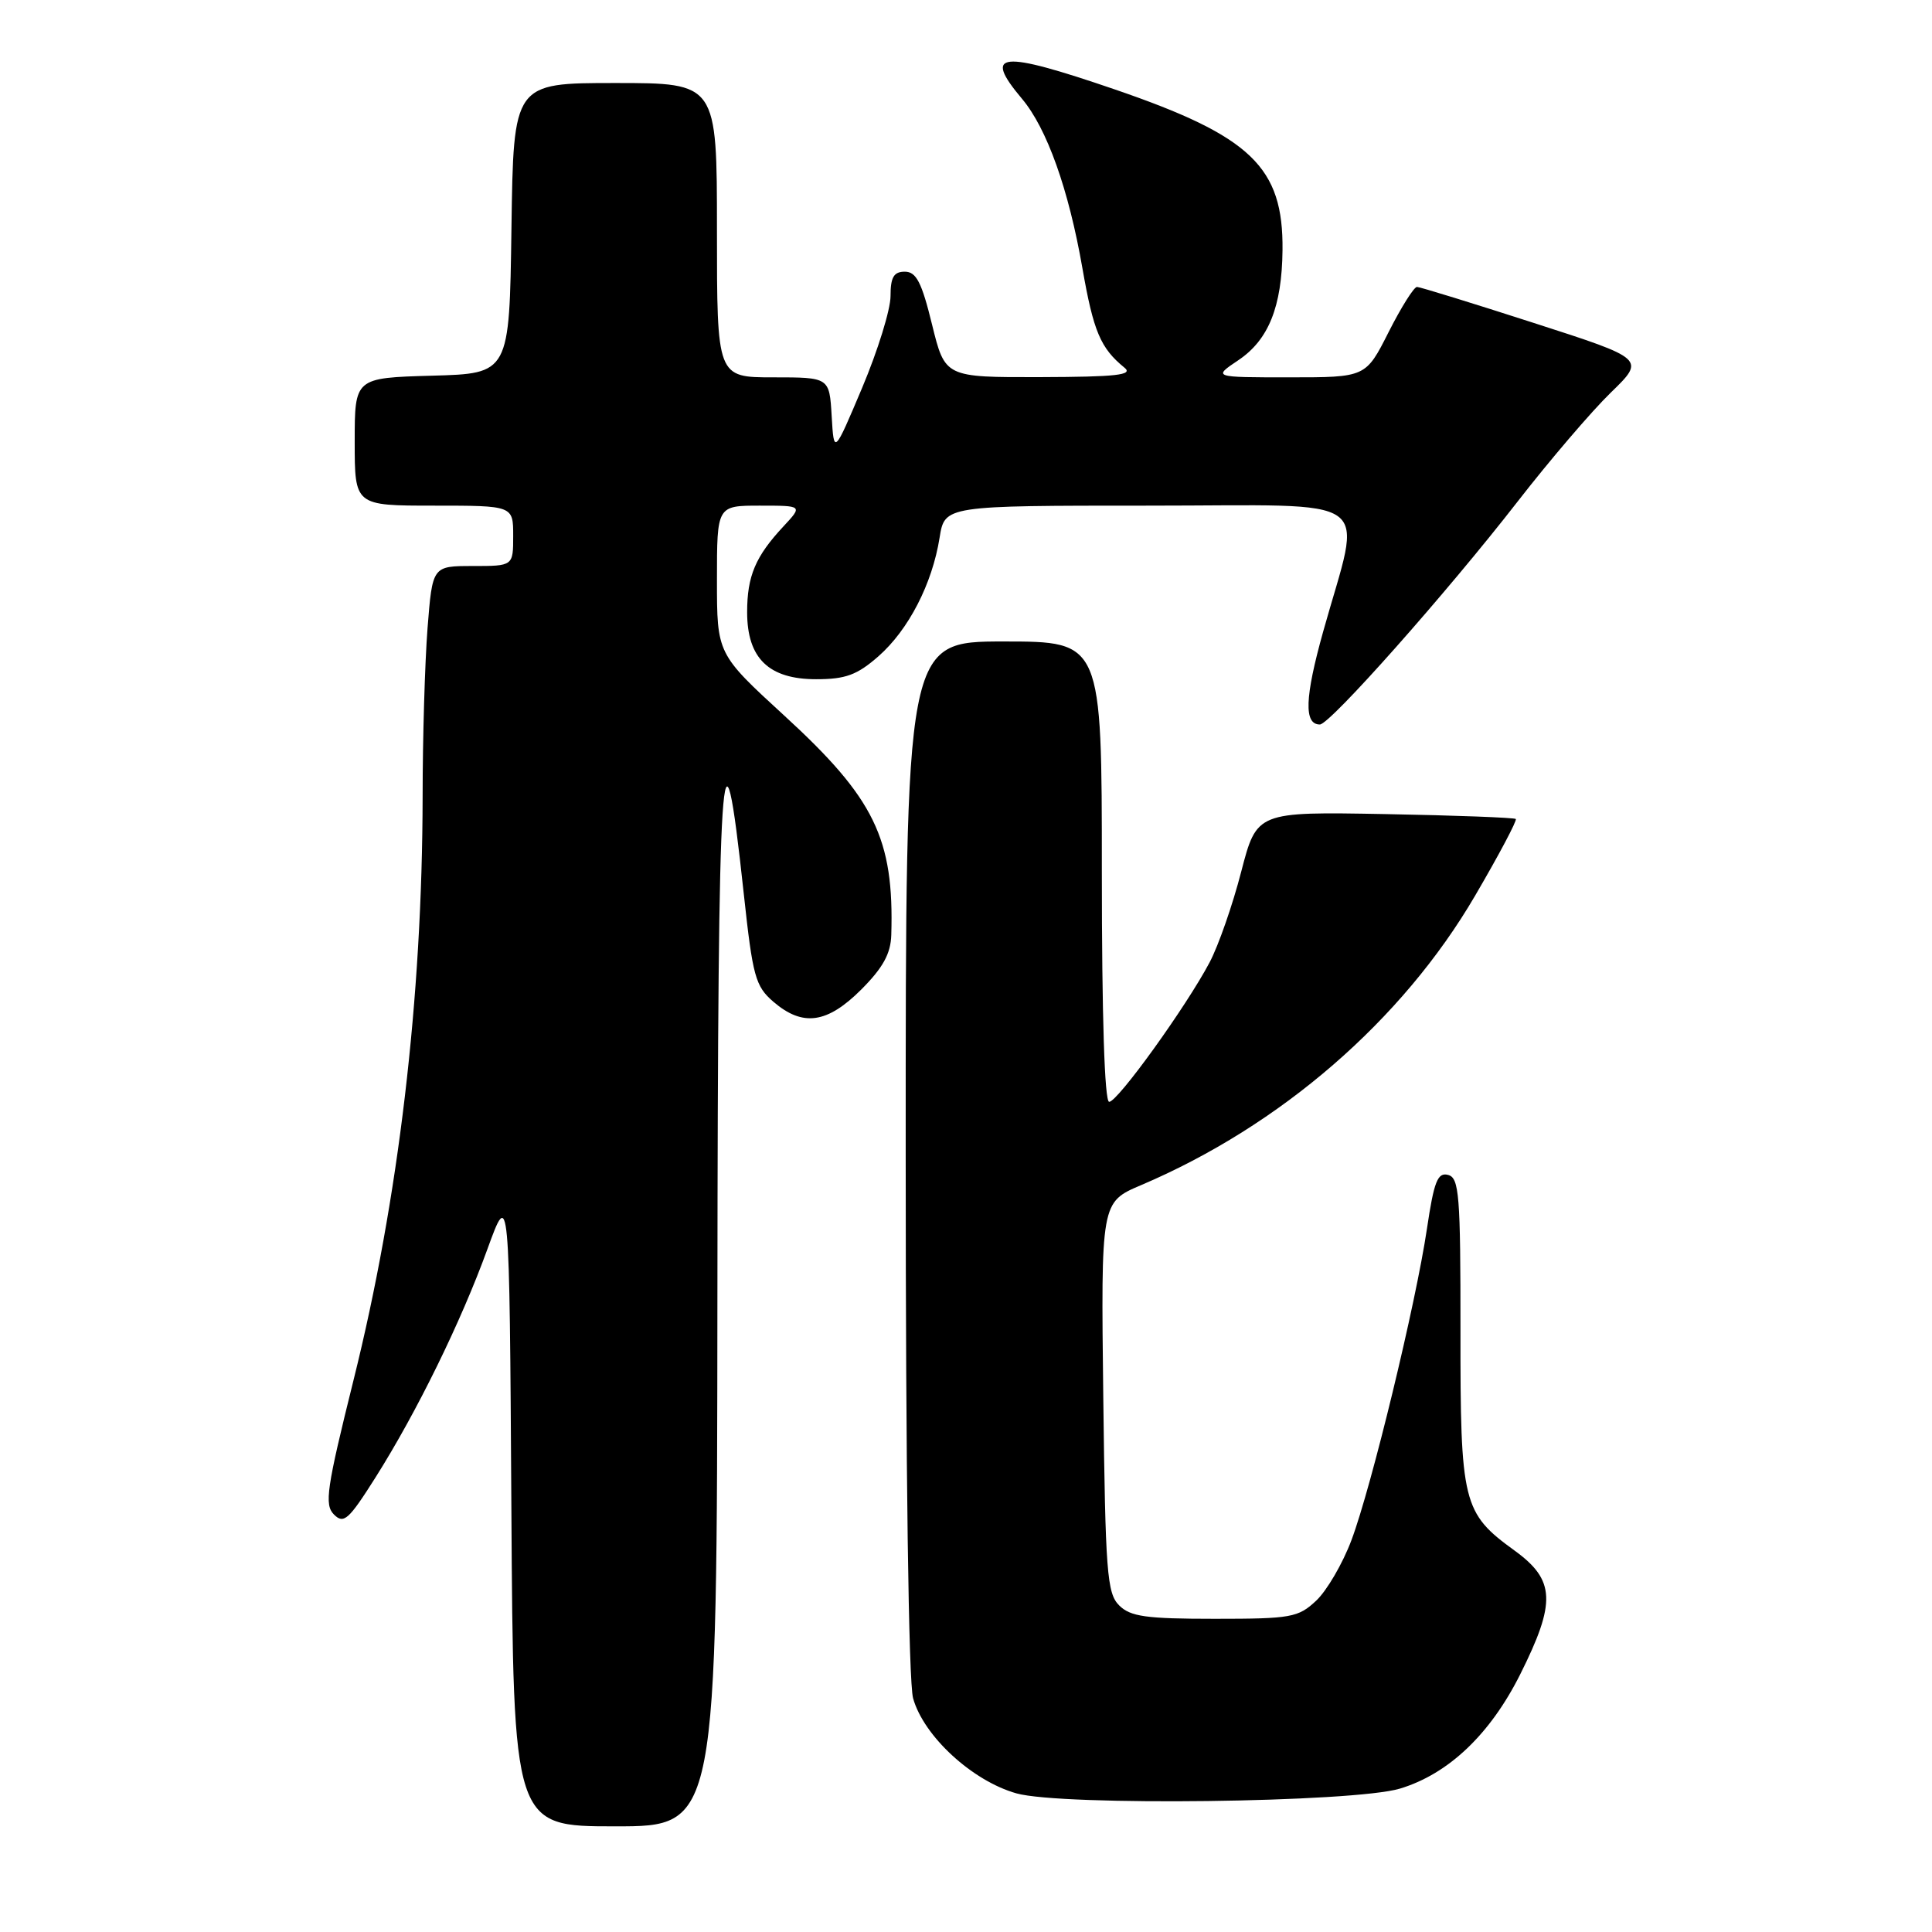 <?xml version="1.0" encoding="UTF-8" standalone="no"?>
<!DOCTYPE svg PUBLIC "-//W3C//DTD SVG 1.1//EN" "http://www.w3.org/Graphics/SVG/1.1/DTD/svg11.dtd" >
<svg xmlns="http://www.w3.org/2000/svg" xmlns:xlink="http://www.w3.org/1999/xlink" version="1.1" viewBox="0 0 256 256">
 <g >
 <path fill="currentColor"
d=" M 95.06 171.75 C 95.13 99.43 95.65 91.47 98.56 118.49 C 99.74 129.40 100.09 130.68 102.48 132.74 C 106.37 136.08 109.60 135.63 114.12 131.12 C 117.00 128.23 118.03 126.37 118.10 123.87 C 118.48 111.13 115.88 105.78 103.93 94.83 C 95.00 86.64 95.00 86.64 95.00 76.82 C 95.00 67.00 95.00 67.00 100.69 67.00 C 106.37 67.00 106.37 67.00 103.81 69.75 C 100.10 73.73 99.00 76.32 99.00 81.12 C 99.00 87.22 101.86 90.00 108.14 90.00 C 112.05 90.00 113.57 89.44 116.40 86.96 C 120.39 83.45 123.53 77.36 124.50 71.25 C 125.18 67.00 125.18 67.00 152.20 67.00 C 183.05 67.00 180.50 65.16 175.32 83.71 C 172.88 92.45 172.76 96.00 174.89 96.00 C 176.22 96.00 191.69 78.56 201.06 66.50 C 205.33 61.00 210.90 54.49 213.43 52.03 C 218.03 47.56 218.03 47.56 203.26 42.80 C 195.14 40.18 188.17 38.03 187.76 38.02 C 187.36 38.01 185.67 40.70 184.00 44.00 C 180.97 50.00 180.97 50.00 170.84 50.00 C 160.70 50.00 160.70 50.00 164.10 47.72 C 168.10 45.03 169.86 40.63 169.94 33.15 C 170.06 22.14 165.78 18.04 147.72 11.85 C 132.47 6.63 130.18 6.86 135.42 13.09 C 138.72 17.01 141.60 25.08 143.42 35.51 C 144.89 43.93 145.82 46.13 149.00 48.72 C 150.20 49.69 147.95 49.94 137.86 49.97 C 125.22 50.00 125.22 50.00 123.50 43.00 C 122.13 37.40 121.41 36.00 119.89 36.00 C 118.43 36.00 118.00 36.73 118.00 39.24 C 118.00 41.02 116.31 46.47 114.25 51.36 C 110.50 60.24 110.50 60.24 110.20 55.12 C 109.90 50.00 109.90 50.00 102.45 50.00 C 95.00 50.00 95.00 50.00 95.00 30.50 C 95.00 11.00 95.00 11.00 81.52 11.00 C 68.04 11.00 68.04 11.00 67.77 30.25 C 67.50 49.50 67.50 49.50 57.25 49.78 C 47.00 50.07 47.00 50.07 47.00 58.53 C 47.00 67.00 47.00 67.00 57.50 67.00 C 68.00 67.00 68.00 67.00 68.00 71.00 C 68.00 75.00 68.00 75.00 62.65 75.00 C 57.30 75.00 57.30 75.00 56.65 83.25 C 56.30 87.79 56.00 97.80 56.00 105.50 C 55.96 132.31 52.83 158.84 46.85 182.85 C 43.27 197.25 42.96 199.38 44.25 200.68 C 45.55 201.98 46.20 201.39 49.75 195.78 C 55.22 187.12 61.10 175.13 64.59 165.50 C 67.50 157.50 67.50 157.50 67.76 199.75 C 68.02 242.00 68.02 242.00 81.51 242.00 C 95.00 242.00 95.00 242.00 95.06 171.75 Z  M 185.50 237.00 C 191.93 235.06 197.46 229.80 201.44 221.85 C 206.21 212.31 206.08 209.37 200.69 205.46 C 193.81 200.47 193.50 199.20 193.52 176.31 C 193.53 158.31 193.35 156.06 191.87 155.68 C 190.49 155.32 190.01 156.55 189.08 162.80 C 187.60 172.76 181.72 197.04 179.07 204.09 C 177.92 207.16 175.82 210.76 174.41 212.09 C 172.02 214.33 171.09 214.50 160.96 214.50 C 151.84 214.50 149.78 214.21 148.29 212.72 C 146.68 211.11 146.47 208.32 146.19 185.12 C 145.88 159.30 145.88 159.30 151.19 157.04 C 169.68 149.17 185.82 135.19 195.46 118.68 C 198.62 113.28 201.04 108.71 200.85 108.52 C 200.66 108.34 192.86 108.04 183.52 107.87 C 166.53 107.56 166.53 107.56 164.46 115.53 C 163.33 119.91 161.45 125.30 160.29 127.50 C 157.19 133.37 148.10 146.00 146.97 146.00 C 146.36 146.00 146.00 134.62 146.00 115.50 C 146.00 85.00 146.00 85.00 133.00 85.00 C 120.00 85.00 120.00 85.00 120.01 153.25 C 120.01 194.83 120.39 222.88 120.99 225.03 C 122.39 230.05 128.83 235.98 134.68 237.63 C 140.72 239.33 179.37 238.85 185.50 237.00 Z "/>
</g>
</svg>